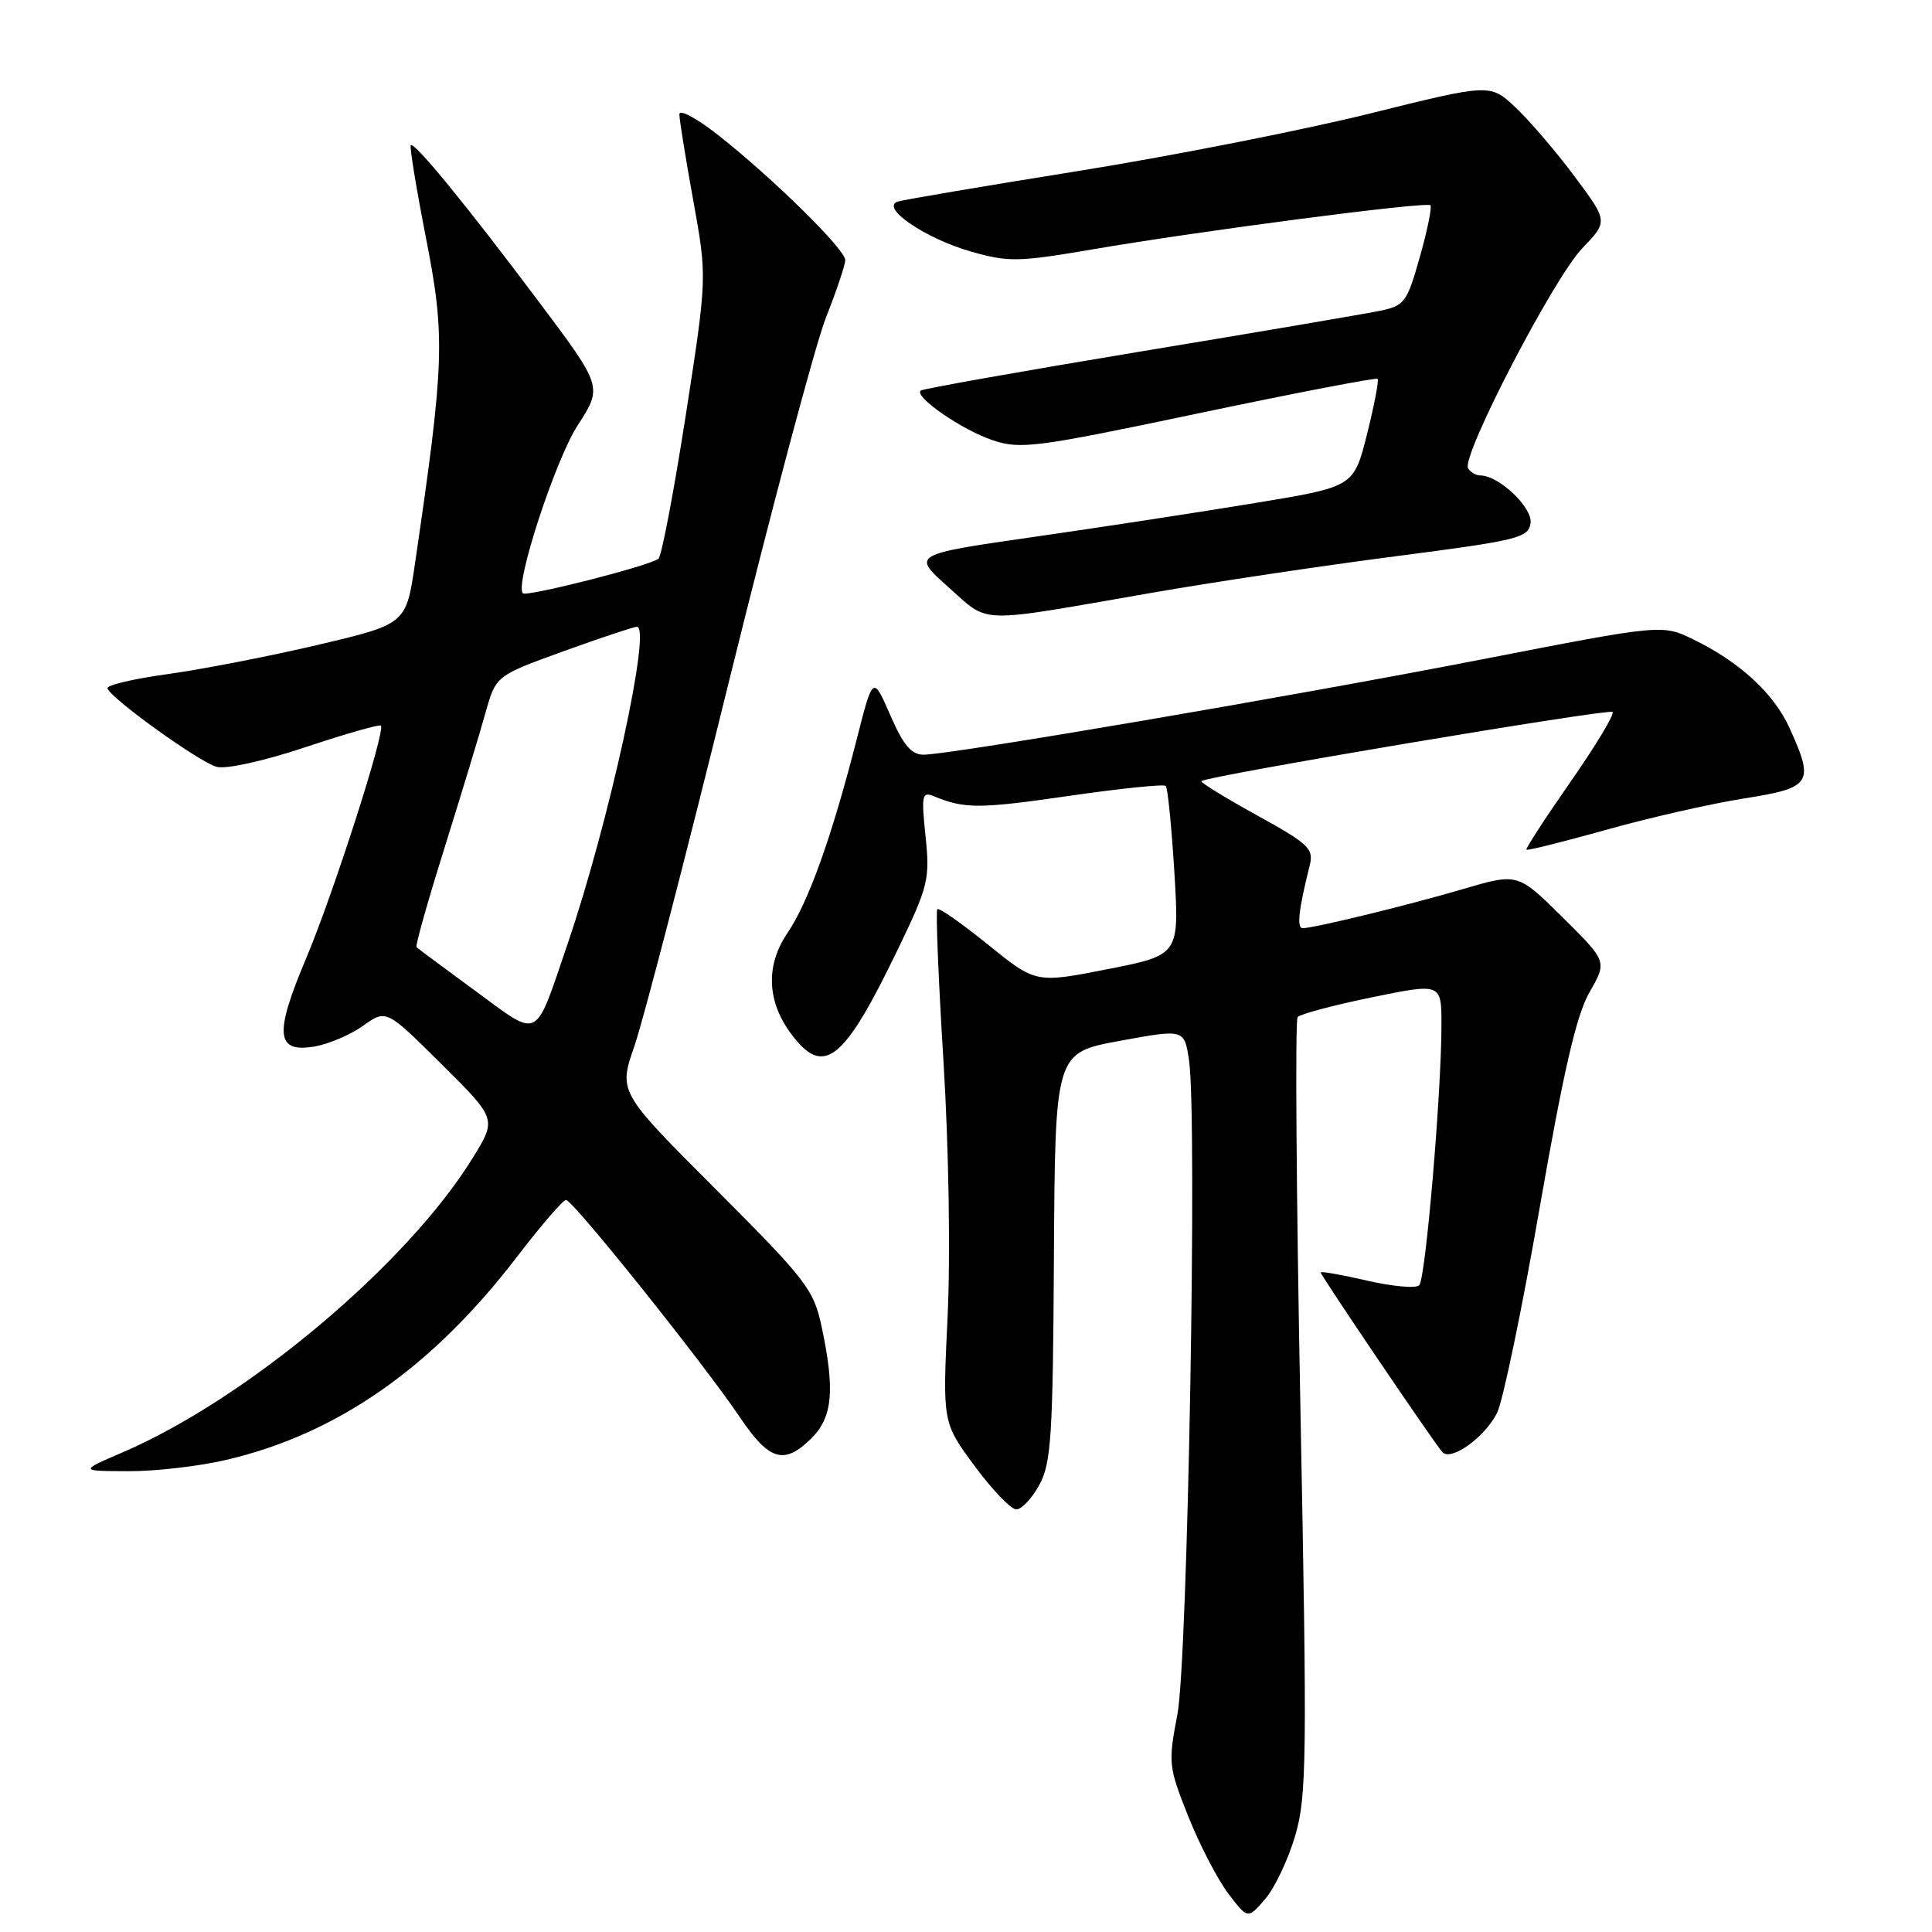 <?xml version="1.0" encoding="UTF-8" standalone="no"?>
<!DOCTYPE svg PUBLIC "-//W3C//DTD SVG 1.1//EN" "http://www.w3.org/Graphics/SVG/1.1/DTD/svg11.dtd" >
<svg xmlns="http://www.w3.org/2000/svg" xmlns:xlink="http://www.w3.org/1999/xlink" version="1.1" viewBox="0 0 256 256">
 <g >
 <path fill="currentColor"
d=" M 171.63 243.21 C 173.15 238.01 173.21 232.97 172.31 186.50 C 171.77 158.45 171.60 135.17 171.94 134.77 C 172.28 134.37 176.71 133.19 181.78 132.15 C 191.00 130.26 191.00 130.26 191.00 135.82 C 191.00 144.77 188.90 169.43 188.06 170.30 C 187.64 170.75 184.53 170.47 181.15 169.69 C 177.77 168.91 175.00 168.42 175.00 168.61 C 175.00 169.00 189.93 191.06 191.11 192.40 C 192.23 193.68 196.69 190.51 198.36 187.24 C 199.13 185.73 201.68 173.47 204.02 160.00 C 207.21 141.74 208.89 134.47 210.63 131.45 C 212.96 127.40 212.96 127.40 207.04 121.54 C 201.11 115.67 201.11 115.67 193.81 117.82 C 186.40 119.99 174.23 122.96 172.62 122.99 C 171.80 123.00 172.07 120.55 173.53 114.73 C 174.10 112.45 173.49 111.86 166.52 108.01 C 162.31 105.69 159.02 103.66 159.19 103.50 C 159.92 102.82 213.19 93.86 213.67 94.34 C 213.96 94.63 211.45 98.79 208.10 103.60 C 204.75 108.41 202.12 112.45 202.26 112.59 C 202.40 112.73 207.16 111.54 212.85 109.95 C 218.53 108.35 226.74 106.49 231.09 105.80 C 240.05 104.39 240.45 103.78 237.12 96.46 C 235.04 91.88 230.51 87.71 224.40 84.74 C 220.25 82.72 220.25 82.72 196.37 87.37 C 171.15 92.28 125.96 99.99 122.37 100.00 C 120.76 100.00 119.69 98.73 117.96 94.75 C 115.67 89.50 115.67 89.50 113.51 98.00 C 110.22 110.89 107.13 119.52 104.33 123.65 C 101.44 127.92 101.61 132.65 104.82 136.98 C 109.15 142.80 111.79 140.70 119.02 125.69 C 123.01 117.41 123.23 116.50 122.64 110.83 C 122.07 105.34 122.17 104.86 123.75 105.51 C 127.83 107.19 129.75 107.18 141.57 105.47 C 148.41 104.48 154.21 103.88 154.47 104.14 C 154.73 104.40 155.24 109.54 155.61 115.58 C 156.27 126.55 156.27 126.55 146.76 128.42 C 137.25 130.29 137.25 130.29 130.93 125.18 C 127.45 122.36 124.42 120.24 124.20 120.47 C 123.98 120.69 124.34 129.79 125.02 140.69 C 125.72 152.18 125.95 166.38 125.56 174.50 C 124.89 188.50 124.89 188.50 129.14 194.25 C 131.47 197.41 133.96 200.00 134.67 200.00 C 135.37 200.00 136.75 198.54 137.72 196.75 C 139.29 193.89 139.52 190.29 139.65 166.50 C 139.81 139.50 139.81 139.50 148.37 137.92 C 156.93 136.35 156.93 136.35 157.55 140.48 C 158.67 147.97 157.39 219.98 156.01 227.18 C 154.78 233.61 154.83 234.10 157.45 240.68 C 158.95 244.43 161.33 249.03 162.75 250.90 C 165.34 254.31 165.34 254.31 167.65 251.62 C 168.92 250.14 170.71 246.36 171.63 243.21 Z  M 30.00 193.44 C 44.73 189.98 57.25 181.23 68.50 166.54 C 71.68 162.39 74.60 159.00 75.00 159.00 C 75.91 159.00 93.25 180.68 98.00 187.74 C 101.93 193.59 103.92 194.17 107.55 190.55 C 110.33 187.76 110.65 184.16 108.87 175.80 C 107.81 170.85 106.88 169.64 94.85 157.59 C 81.95 144.69 81.95 144.69 84.07 138.59 C 85.23 135.24 90.85 113.60 96.54 90.50 C 102.24 67.40 108.05 45.60 109.45 42.06 C 110.85 38.52 112.00 35.10 112.00 34.46 C 112.00 33.05 102.45 23.65 95.25 17.97 C 92.30 15.65 90.01 14.42 90.02 15.16 C 90.03 15.90 90.86 21.05 91.87 26.62 C 93.70 36.74 93.70 36.74 90.86 55.07 C 89.29 65.15 87.67 73.68 87.25 74.03 C 86.17 74.95 69.79 79.12 69.28 78.61 C 68.17 77.50 73.57 60.96 76.54 56.37 C 79.85 51.25 79.85 51.25 71.38 39.96 C 61.83 27.22 54.90 18.76 54.43 19.24 C 54.25 19.42 55.17 25.01 56.47 31.67 C 59.01 44.64 58.89 48.10 55.00 74.59 C 53.82 82.69 53.82 82.69 42.16 85.44 C 35.75 86.95 26.78 88.69 22.24 89.32 C 17.70 89.94 14.10 90.79 14.24 91.21 C 14.70 92.58 26.44 101.01 28.71 101.61 C 29.97 101.95 35.01 100.83 40.52 98.99 C 45.80 97.23 50.28 95.95 50.47 96.15 C 51.12 96.81 44.16 118.46 40.57 126.97 C 36.33 137.02 36.55 139.50 41.61 138.68 C 43.49 138.37 46.41 137.13 48.10 135.93 C 51.18 133.73 51.18 133.73 58.50 141.00 C 65.82 148.27 65.82 148.27 62.67 153.38 C 54.03 167.45 32.78 185.33 16.28 192.43 C 10.50 194.92 10.50 194.92 17.00 194.94 C 20.58 194.96 26.42 194.28 30.00 193.44 Z  M 152.50 78.57 C 160.75 77.13 175.38 74.94 185.00 73.70 C 201.18 71.60 202.52 71.27 202.81 69.32 C 203.10 67.27 198.61 63.00 196.15 63.00 C 195.58 63.00 194.85 62.57 194.53 62.05 C 193.58 60.52 205.86 36.85 209.64 32.92 C 213.08 29.33 213.08 29.33 208.67 23.42 C 206.25 20.16 202.73 16.05 200.87 14.29 C 197.48 11.07 197.48 11.07 181.49 15.05 C 172.70 17.23 155.38 20.65 143.00 22.64 C 130.62 24.62 119.83 26.45 119.00 26.70 C 116.52 27.45 122.58 31.60 128.68 33.34 C 133.64 34.75 134.95 34.72 144.79 33.04 C 159.05 30.59 189.02 26.68 189.54 27.20 C 189.76 27.43 189.14 30.51 188.14 34.03 C 186.45 40.03 186.11 40.50 182.92 41.17 C 181.04 41.56 166.68 44.01 151.00 46.60 C 135.32 49.20 122.28 51.52 122.00 51.75 C 121.07 52.55 127.47 56.97 131.50 58.32 C 135.22 59.57 137.16 59.32 158.84 54.76 C 171.68 52.06 182.34 50.01 182.54 50.20 C 182.73 50.40 182.10 53.69 181.14 57.53 C 179.38 64.50 179.38 64.50 166.44 66.63 C 159.32 67.81 146.14 69.83 137.15 71.12 C 120.80 73.47 120.80 73.47 125.65 77.78 C 131.21 82.71 129.03 82.65 152.50 78.57 Z  M 63.00 131.31 C 58.88 128.29 55.36 125.68 55.19 125.51 C 55.01 125.34 56.68 119.42 58.90 112.35 C 61.11 105.28 63.55 97.26 64.31 94.52 C 65.70 89.54 65.70 89.54 74.60 86.32 C 79.49 84.55 83.90 83.08 84.38 83.05 C 86.39 82.93 80.70 108.98 75.20 125.10 C 70.77 138.08 71.64 137.64 63.00 131.31 Z "/>
</g>
</svg>